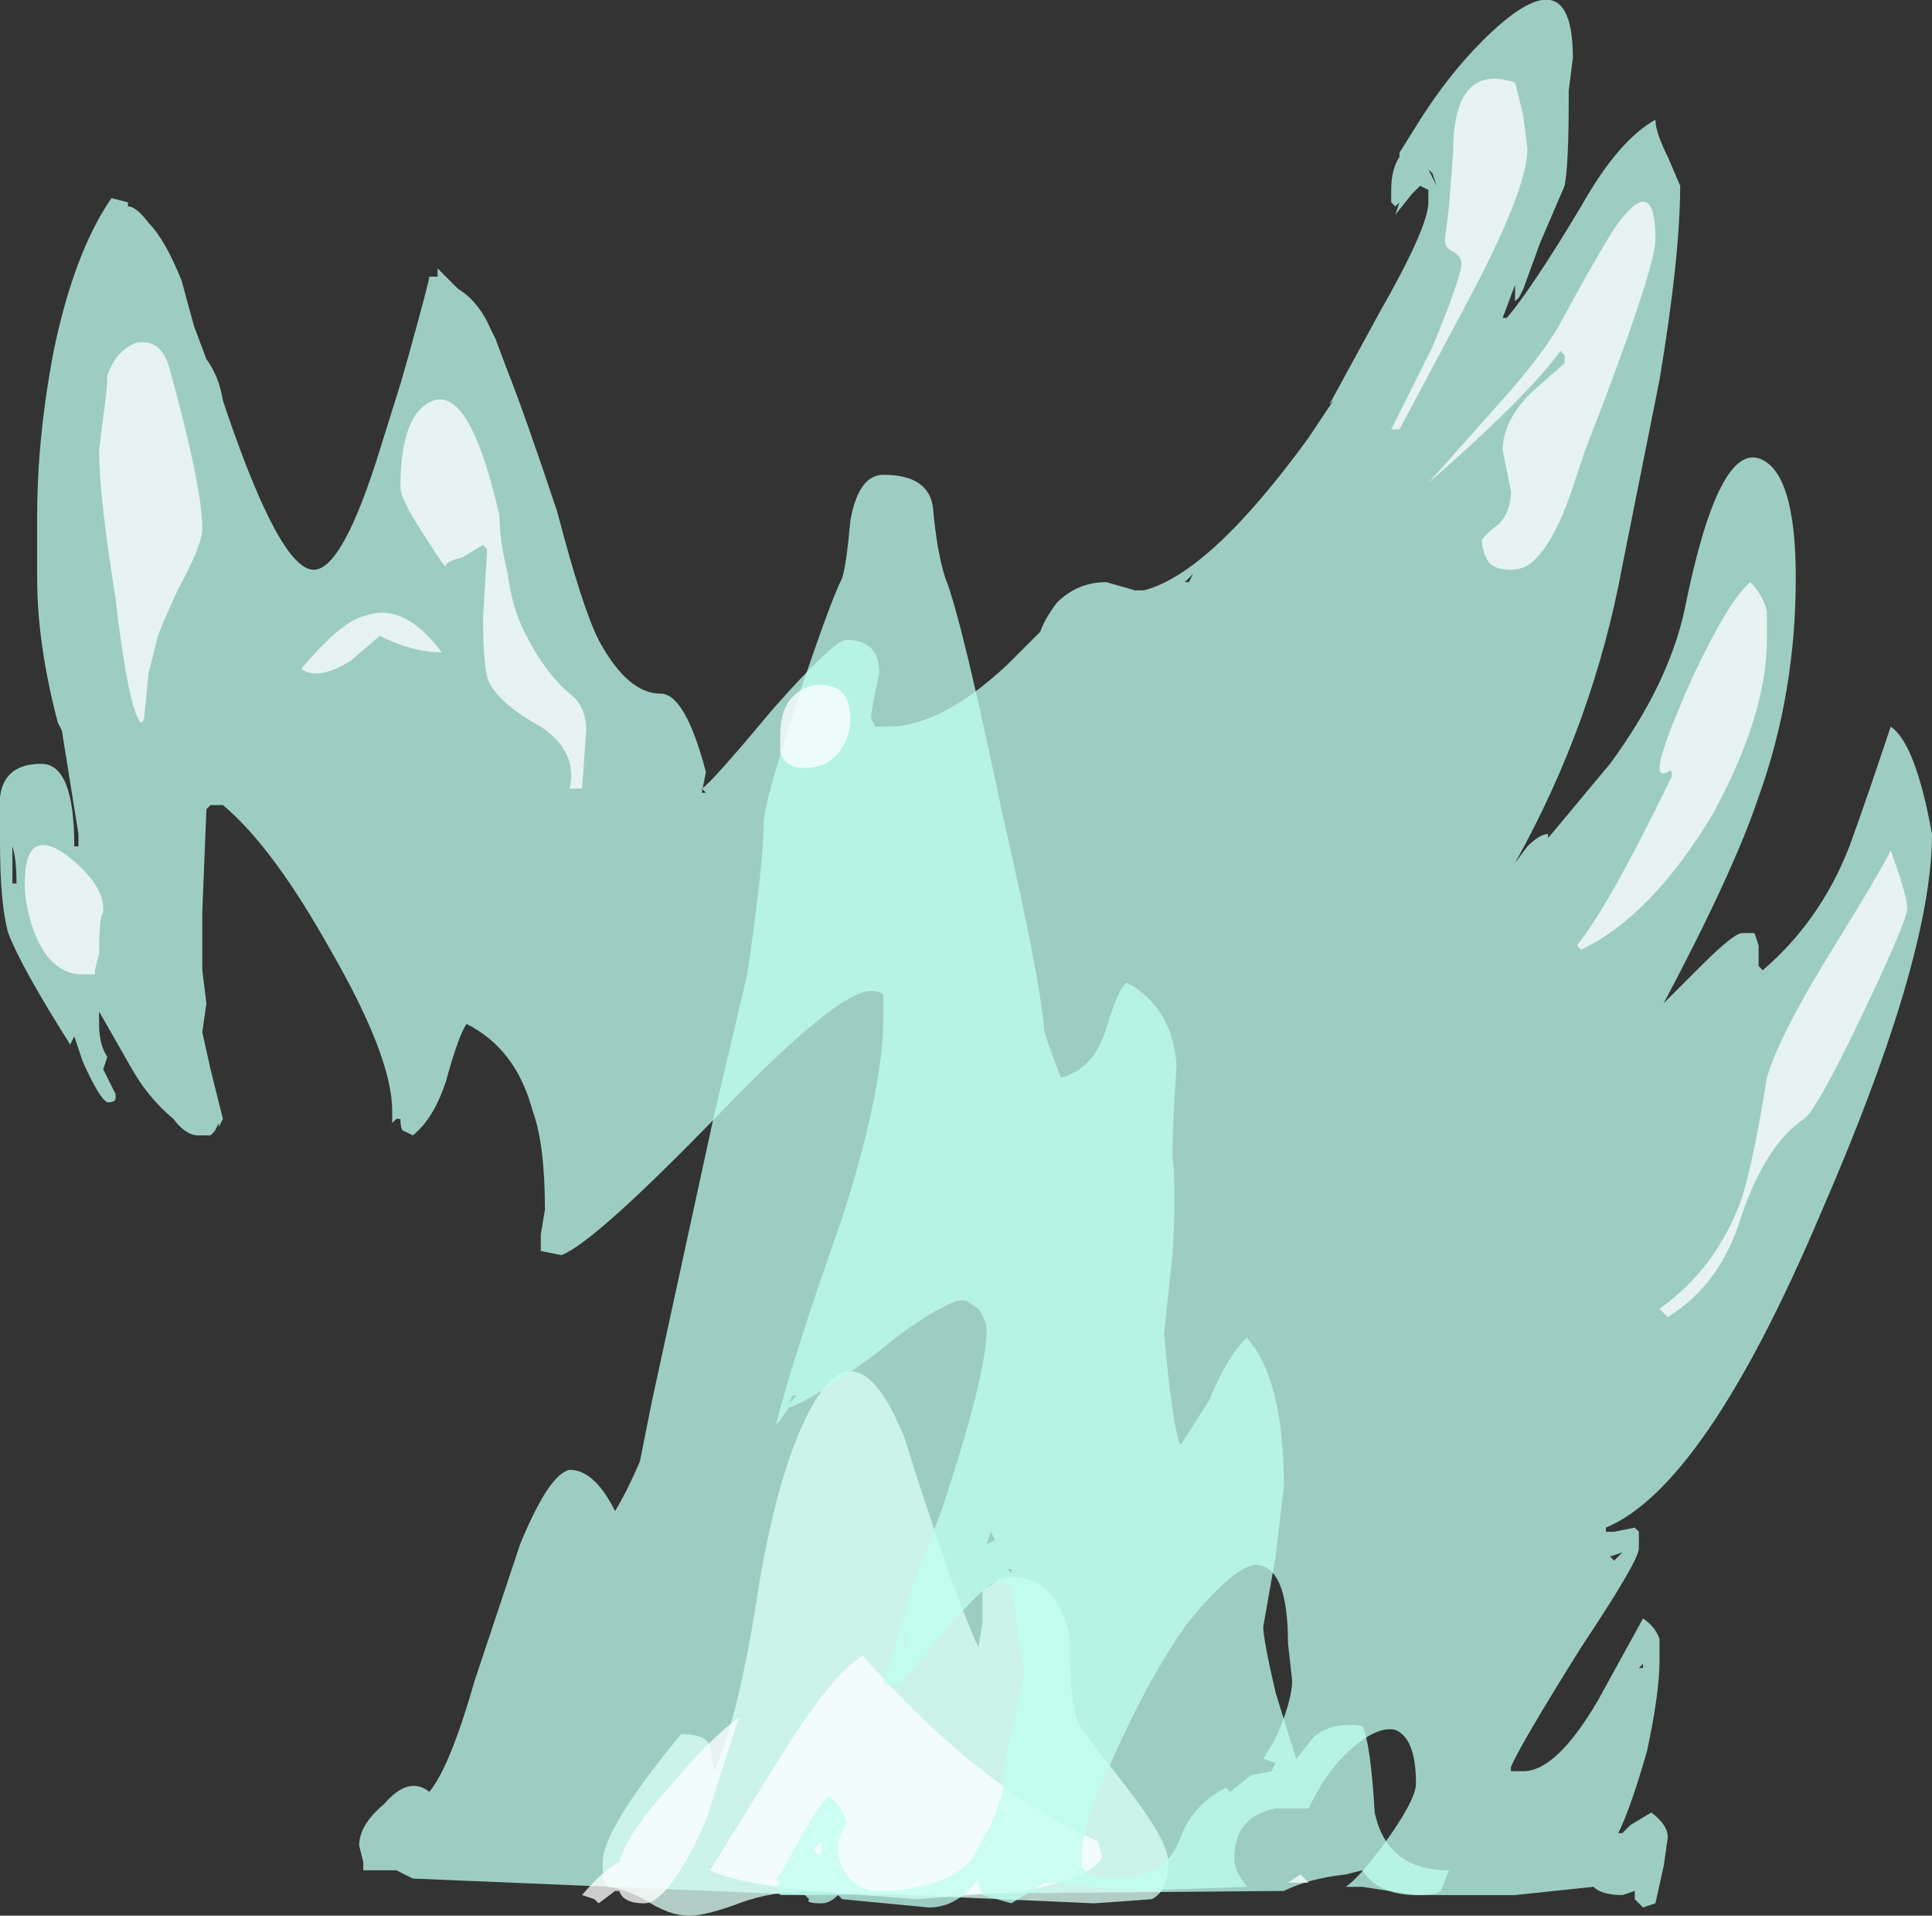 <?xml version="1.0" encoding="UTF-8" standalone="no"?>
<svg xmlns:ffdec="https://www.free-decompiler.com/flash" xmlns:xlink="http://www.w3.org/1999/xlink" ffdec:objectType="shape" height="23.2px" width="23.4px" xmlns="http://www.w3.org/2000/svg">
  <rect width="100%" height="100%" fill="#333333" stroke="none"/>
  <g transform="matrix(1.0, 0.0, 0.0, 1.0, 8.95, 22.45)">
    <path d="M2.35 -16.3 Q2.4 -15.75 2.5 -15.45 2.7 -14.95 3.2 -12.55 3.65 -10.6 3.7 -9.95 3.8 -9.65 3.9 -9.4 4.3 -9.5 4.45 -10.0 4.6 -10.5 4.7 -10.55 5.25 -10.25 5.3 -9.55 5.25 -8.8 5.25 -8.45 5.3 -8.05 5.25 -7.25 L5.15 -6.3 Q5.25 -5.15 5.35 -4.95 L5.7 -5.5 Q5.9 -6.0 6.15 -6.25 6.6 -5.75 6.6 -4.45 L6.5 -3.6 6.35 -2.75 Q6.35 -2.6 6.5 -1.95 6.7 -1.3 6.75 -1.15 L6.95 -1.4 Q7.15 -1.6 7.55 -1.55 7.65 -1.35 7.7 -0.5 7.85 0.2 8.6 0.2 L8.5 0.45 Q8.45 0.5 8.2 0.5 7.75 0.5 7.55 0.2 L7.35 0.25 Q6.9 0.3 6.6 0.45 L0.85 0.5 -3.95 0.3 -4.15 0.2 -4.55 0.2 -4.55 0.1 -4.6 -0.1 Q-4.6 -0.35 -4.3 -0.6 -4.0 -0.95 -3.75 -0.75 -3.5 -1.05 -3.2 -2.1 L-2.65 -3.75 Q-2.3 -4.6 -2.05 -4.65 -1.75 -4.65 -1.5 -4.15 -1.35 -4.4 -1.2 -4.75 L-1.05 -5.5 -0.3 -8.95 0.1 -10.65 Q0.3 -12.0 0.3 -12.5 0.3 -12.7 0.7 -13.95 1.1 -15.15 1.25 -15.45 1.3 -15.6 1.35 -16.15 1.45 -16.7 1.75 -16.7 2.3 -16.7 2.35 -16.3" fill="#bffff0" fill-opacity="0.753" fill-rule="evenodd" stroke="none"/>
    <path d="M2.0 -5.05 Q2.6 -3.15 2.9 -2.5 L2.95 -2.8 2.95 -3.2 3.05 -3.25 Q3.15 -3.35 3.3 -3.35 3.85 -3.35 4.0 -2.65 4.0 -1.9 4.1 -1.6 4.15 -1.5 4.7 -0.8 5.2 -0.15 5.2 0.1 5.2 0.45 5.0 0.55 L4.3 0.6 0.9 0.45 Q0.4 0.45 0.0 0.6 -0.4 0.75 -0.6 0.75 -0.85 0.75 -1.15 0.55 -1.45 0.4 -1.6 0.4 L-1.65 0.3 -1.65 0.1 Q-1.65 -0.3 -0.7 -1.45 -0.4 -1.45 -0.35 -1.3 L-0.3 -1.0 Q0.0 -1.65 0.25 -3.3 0.5 -4.75 0.9 -5.45 1.45 -6.4 2.0 -5.05" fill="#d9fff6" fill-opacity="0.753" fill-rule="evenodd" stroke="none"/>
    <path d="M4.35 -0.15 L4.4 0.05 Q4.25 0.3 3.45 0.45 L2.15 0.55 0.85 0.45 Q-0.05 0.35 -0.35 0.2 L0.55 -1.25 Q1.15 -2.2 1.5 -2.4 2.9 -0.8 4.35 -0.15" fill="#ffffff" fill-opacity="0.753" fill-rule="evenodd" stroke="none"/>
    <path d="M6.65 0.35 L6.8 0.25 6.9 0.35 6.65 0.35 M-1.7 0.6 L-1.75 0.55 -1.9 0.5 Q-1.65 0.2 -1.45 0.1 -1.35 -0.25 -0.85 -0.8 -0.35 -1.4 0.0 -1.65 L-0.4 -0.4 Q-0.85 0.6 -1.15 0.6 -1.4 0.6 -1.45 0.45 L-1.5 0.45 -1.7 0.6" fill="#ffffff" fill-opacity="0.753" fill-rule="evenodd" stroke="none"/>
    <path d="M12.8 -15.45 Q12.8 -14.05 12.35 -12.8 12.05 -11.9 11.2 -10.3 L11.65 -10.75 Q12.05 -11.15 12.15 -11.15 L12.3 -11.15 12.35 -11.0 12.35 -10.75 12.4 -10.7 Q13.1 -11.3 13.45 -12.2 13.65 -12.75 13.95 -13.65 14.25 -13.45 14.45 -12.35 14.45 -10.85 13.1 -7.75 11.7 -4.45 10.5 -3.95 L10.5 -3.9 10.6 -3.9 10.85 -3.95 10.9 -3.9 10.9 -3.7 Q10.9 -3.55 10.2 -2.5 9.45 -1.3 9.35 -1.05 L9.35 -1.0 9.5 -1.0 Q9.9 -1.0 10.4 -1.85 L10.95 -2.85 Q11.1 -2.75 11.15 -2.6 L11.15 -2.35 Q11.15 -1.95 11.0 -1.25 10.8 -0.55 10.65 -0.25 L10.7 -0.25 10.8 -0.35 11.05 -0.5 Q11.25 -0.35 11.25 -0.2 L11.2 0.15 11.1 0.6 10.95 0.65 10.85 0.55 10.85 0.45 10.7 0.5 Q10.45 0.5 10.35 0.4 L9.4 0.5 8.2 0.5 7.55 0.4 7.35 0.4 Q7.5 0.3 7.8 -0.1 8.2 -0.65 8.2 -0.85 8.2 -1.4 7.95 -1.5 7.75 -1.55 7.45 -1.3 7.15 -1.05 6.95 -0.65 L6.9 -0.55 6.5 -0.55 Q6.0 -0.45 6.0 0.05 6.0 0.15 6.05 0.25 L6.15 0.4 4.7 0.45 3.85 0.35 3.7 0.35 3.3 0.6 2.95 0.5 2.9 0.35 2.9 0.3 Q2.65 0.65 2.3 0.65 L1.25 0.55 1.2 0.5 Q1.1 0.6 1.0 0.6 0.8 0.6 0.85 0.55 L0.8 0.5 0.5 0.5 0.45 0.4 0.5 0.35 0.45 0.3 0.5 0.25 0.75 -0.2 Q1.0 -0.65 1.1 -0.7 1.3 -0.5 1.3 -0.35 1.2 -0.2 1.2 -0.05 1.2 0.1 1.3 0.25 1.45 0.45 1.7 0.45 2.4 0.45 2.8 0.1 L3.05 -0.35 Q3.2 -0.7 3.2 -0.85 3.2 -1.1 3.4 -1.9 L3.45 -2.2 Q3.35 -2.9 3.3 -3.2 L3.15 -3.3 Q3.0 -3.3 2.5 -2.7 L1.95 -2.05 1.75 -2.05 2.05 -3.05 2.05 -3.1 2.45 -4.15 Q3.0 -5.8 3.0 -6.35 3.0 -6.45 2.9 -6.6 L2.75 -6.7 2.65 -6.7 Q2.25 -6.55 1.65 -6.05 0.9 -5.5 0.6 -5.4 L0.5 -5.25 0.45 -5.2 Q0.65 -6.0 1.25 -7.7 1.75 -9.25 1.75 -10.15 L1.75 -10.4 Q1.7 -10.45 1.6 -10.45 1.2 -10.45 -0.2 -9.0 -1.75 -7.4 -2.15 -7.25 L-2.4 -7.3 -2.4 -7.5 -2.35 -7.8 Q-2.35 -8.6 -2.5 -9.0 -2.7 -9.75 -3.3 -10.05 -3.4 -9.9 -3.55 -9.35 -3.7 -8.9 -3.95 -8.7 L-4.05 -8.75 Q-4.1 -8.75 -4.1 -8.9 L-4.15 -8.9 -4.2 -8.85 Q-4.2 -8.9 -4.2 -9.0 -4.2 -9.65 -4.95 -10.95 -5.65 -12.2 -6.25 -12.7 L-6.4 -12.7 -6.45 -12.65 -6.5 -11.4 -6.5 -10.7 -6.45 -10.3 -6.5 -9.95 -6.4 -9.5 -6.25 -8.9 -6.3 -8.8 -6.3 -8.85 -6.35 -8.75 -6.4 -8.7 -6.55 -8.7 Q-6.7 -8.7 -6.85 -8.9 -7.15 -9.15 -7.35 -9.5 L-7.75 -10.2 -7.75 -10.05 Q-7.75 -9.8 -7.65 -9.65 L-7.7 -9.5 -7.55 -9.2 -7.55 -9.15 Q-7.55 -9.1 -7.65 -9.1 -7.75 -9.15 -7.95 -9.6 L-8.05 -9.9 -8.1 -9.8 Q-8.7 -10.75 -8.85 -11.15 -8.95 -11.5 -8.95 -12.25 L-8.95 -12.8 Q-8.9 -13.2 -8.45 -13.2 -8.05 -13.2 -8.05 -12.2 L-8.0 -12.2 -8.0 -12.35 -8.2 -13.6 -8.25 -13.7 Q-8.5 -14.65 -8.5 -15.45 L-8.5 -16.2 Q-8.5 -17.15 -8.3 -18.2 -8.05 -19.4 -7.6 -20.05 L-7.4 -20.0 -7.4 -19.95 Q-7.3 -19.95 -7.15 -19.75 -6.95 -19.55 -6.75 -19.05 L-6.6 -18.5 -6.45 -18.1 Q-6.3 -17.9 -6.25 -17.6 L-6.2 -17.45 Q-5.55 -15.55 -5.15 -15.55 -4.8 -15.55 -4.35 -17.0 L-4.1 -17.8 -4.0 -18.15 Q-3.75 -19.05 -3.75 -19.1 L-3.65 -19.1 -3.65 -19.2 -3.4 -18.95 Q-3.15 -18.8 -3.0 -18.45 L-2.95 -18.35 -2.8 -17.95 Q-2.6 -17.45 -2.2 -16.25 -1.9 -15.1 -1.7 -14.7 -1.35 -14.05 -0.95 -14.05 -0.65 -14.05 -0.4 -13.1 L-0.45 -12.85 -0.4 -12.85 -0.45 -12.9 Q-0.35 -12.95 0.4 -13.85 1.15 -14.7 1.3 -14.7 1.7 -14.7 1.7 -14.3 1.6 -13.85 1.6 -13.75 L1.65 -13.65 1.8 -13.65 Q2.45 -13.65 3.25 -14.4 L3.65 -14.8 Q3.7 -14.95 3.85 -15.15 4.1 -15.4 4.45 -15.4 L4.8 -15.3 4.9 -15.3 Q5.7 -15.5 6.9 -17.15 L7.2 -17.6 7.15 -17.55 7.75 -18.65 Q8.35 -19.7 8.35 -20.0 L8.35 -20.15 8.25 -20.2 8.15 -20.1 7.95 -19.85 8.0 -20.0 7.95 -19.95 7.9 -20.0 7.9 -20.15 Q7.9 -20.4 8.0 -20.55 L8.0 -20.6 8.25 -21.0 Q8.6 -21.55 9.0 -21.95 10.1 -23.05 10.1 -21.75 L10.05 -21.35 10.05 -21.25 Q10.05 -20.45 10.0 -20.2 L9.7 -19.5 9.5 -18.95 9.45 -18.85 9.4 -18.8 9.4 -19.0 9.25 -18.6 9.3 -18.6 Q9.6 -18.95 10.2 -19.95 10.65 -20.75 11.1 -21.0 11.1 -20.85 11.25 -20.55 L11.4 -20.2 Q11.4 -19.35 11.15 -17.85 L10.7 -15.6 Q10.35 -13.7 9.4 -12.0 L9.55 -12.2 Q9.7 -12.35 9.8 -12.35 L9.8 -12.3 10.55 -13.2 Q11.25 -14.15 11.45 -15.05 11.85 -17.05 12.35 -16.9 12.8 -16.75 12.8 -15.45 M5.4 -15.4 L5.45 -15.4 5.5 -15.5 5.4 -15.4 M8.35 -20.4 L8.45 -20.2 8.4 -20.35 8.35 -20.4 M3.1 -3.8 L3.05 -3.9 3.0 -3.75 3.1 -3.8 M0.6 -5.45 L0.7 -5.55 0.65 -5.55 0.6 -5.45 M2.05 -2.5 L2.0 -2.7 2.0 -2.5 2.05 -2.5 M0.9 -0.05 L1.0 0.05 1.0 -0.15 0.9 -0.05 M3.3 -3.4 L3.3 -3.45 3.25 -3.45 3.3 -3.4 M5.4 -2.75 Q4.95 -2.1 4.55 -1.2 4.15 -0.35 4.15 0.0 4.15 0.1 4.15 0.15 4.25 0.3 4.45 0.3 4.95 0.3 5.1 0.15 5.25 0.05 5.35 -0.2 5.5 -0.6 5.9 -0.8 L5.95 -0.75 6.2 -0.95 6.45 -1.0 6.5 -1.1 6.35 -1.15 6.5 -1.4 Q6.7 -1.85 6.7 -2.1 L6.65 -2.55 Q6.65 -3.5 6.25 -3.5 5.95 -3.45 5.4 -2.75 M10.6 -3.55 L10.7 -3.65 10.55 -3.6 10.6 -3.55 M10.95 -2.3 L10.9 -2.25 10.95 -2.25 10.95 -2.3 M-7.85 -11.75 L-7.85 -11.75 M-8.75 -11.75 Q-8.75 -12.05 -8.8 -12.2 L-8.8 -11.75 -8.75 -11.75" fill="#bffff0" fill-opacity="0.753" fill-rule="evenodd" stroke="none"/>
    <path d="M12.45 -15.05 L12.45 -14.7 Q12.45 -13.8 11.8 -12.6 11.05 -11.35 10.2 -10.95 L10.15 -11.0 Q10.55 -11.5 11.3 -13.05 11.3 -13.15 11.25 -13.1 11.15 -13.05 11.15 -13.15 11.15 -13.35 11.55 -14.25 12.0 -15.2 12.25 -15.4 12.4 -15.25 12.45 -15.05 M11.1 -19.55 Q11.1 -19.25 10.5 -17.65 L10.25 -17.0 10.1 -16.55 Q9.85 -15.8 9.55 -15.6 L9.55 -15.6 Q9.45 -15.55 9.35 -15.55 9.1 -15.55 9.05 -15.7 9.0 -15.8 9.0 -15.9 9.0 -15.95 9.2 -16.1 9.35 -16.25 9.35 -16.5 L9.25 -17.0 Q9.25 -17.35 9.6 -17.7 L10.0 -18.05 10.0 -18.15 9.95 -18.2 Q9.55 -17.65 8.35 -16.6 L9.15 -17.5 Q9.65 -18.05 9.9 -18.45 10.5 -19.55 10.65 -19.75 11.1 -20.35 11.1 -19.55 M9.55 -20.65 Q9.55 -20.15 8.8 -18.75 L8.0 -17.25 7.9 -17.25 8.4 -18.25 Q8.75 -19.1 8.75 -19.25 8.75 -19.35 8.65 -19.4 8.55 -19.45 8.55 -19.55 L8.6 -19.95 8.65 -20.6 Q8.65 -21.7 9.4 -21.45 L9.5 -21.05 9.55 -20.65 M1.25 -13.4 Q1.1 -13.15 0.8 -13.15 0.55 -13.15 0.5 -13.35 0.5 -13.4 0.5 -13.55 0.5 -14.05 0.9 -14.15 1.35 -14.2 1.35 -13.75 1.35 -13.55 1.25 -13.4 M11.15 -6.6 Q11.85 -7.1 12.15 -7.95 12.3 -8.45 12.45 -9.4 12.6 -9.9 13.15 -10.8 13.8 -11.85 13.95 -12.15 14.15 -11.6 14.15 -11.45 14.15 -11.3 13.6 -10.15 13.05 -9.0 12.9 -8.9 12.45 -8.6 12.15 -7.75 11.9 -6.9 11.25 -6.5 L11.15 -6.6 M-7.3 -18.3 Q-7.0 -18.35 -6.9 -18.0 -6.5 -16.55 -6.5 -16.05 -6.5 -15.85 -6.8 -15.3 -7.05 -14.75 -7.05 -14.7 L-7.15 -14.3 -7.2 -13.8 Q-7.2 -13.7 -7.25 -13.7 -7.4 -13.9 -7.55 -15.2 -7.75 -16.45 -7.75 -17.0 L-7.7 -17.4 Q-7.65 -17.75 -7.65 -17.9 -7.55 -18.2 -7.3 -18.3 M-4.1 -16.55 Q-4.1 -17.45 -3.7 -17.6 -3.25 -17.75 -2.9 -16.2 -2.9 -15.9 -2.8 -15.5 -2.75 -15.1 -2.6 -14.8 -2.35 -14.3 -2.05 -14.05 -1.85 -13.9 -1.85 -13.6 L-1.9 -12.9 -2.05 -12.9 Q-1.95 -13.35 -2.4 -13.65 -2.95 -13.95 -3.05 -14.25 -3.1 -14.5 -3.1 -14.95 L-3.05 -15.8 -3.1 -15.85 -3.35 -15.7 Q-3.55 -15.65 -3.55 -15.6 -3.55 -15.55 -3.8 -15.95 -4.1 -16.4 -4.1 -16.55 M-4.7 -14.45 Q-5.1 -14.2 -5.3 -14.35 -4.8 -14.95 -4.5 -15.0 -4.05 -15.15 -3.6 -14.55 -3.95 -14.55 -4.35 -14.75 L-4.7 -14.45 M-8.15 -12.1 Q-7.7 -11.75 -7.7 -11.45 L-7.7 -11.4 Q-7.75 -11.35 -7.75 -10.9 L-7.8 -10.7 -7.8 -10.65 -7.95 -10.65 Q-8.35 -10.65 -8.55 -11.2 -8.65 -11.5 -8.65 -11.75 -8.65 -12.45 -8.15 -12.1" fill="#ffffff" fill-opacity="0.753" fill-rule="evenodd" stroke="none"/>
  </g>
</svg>
